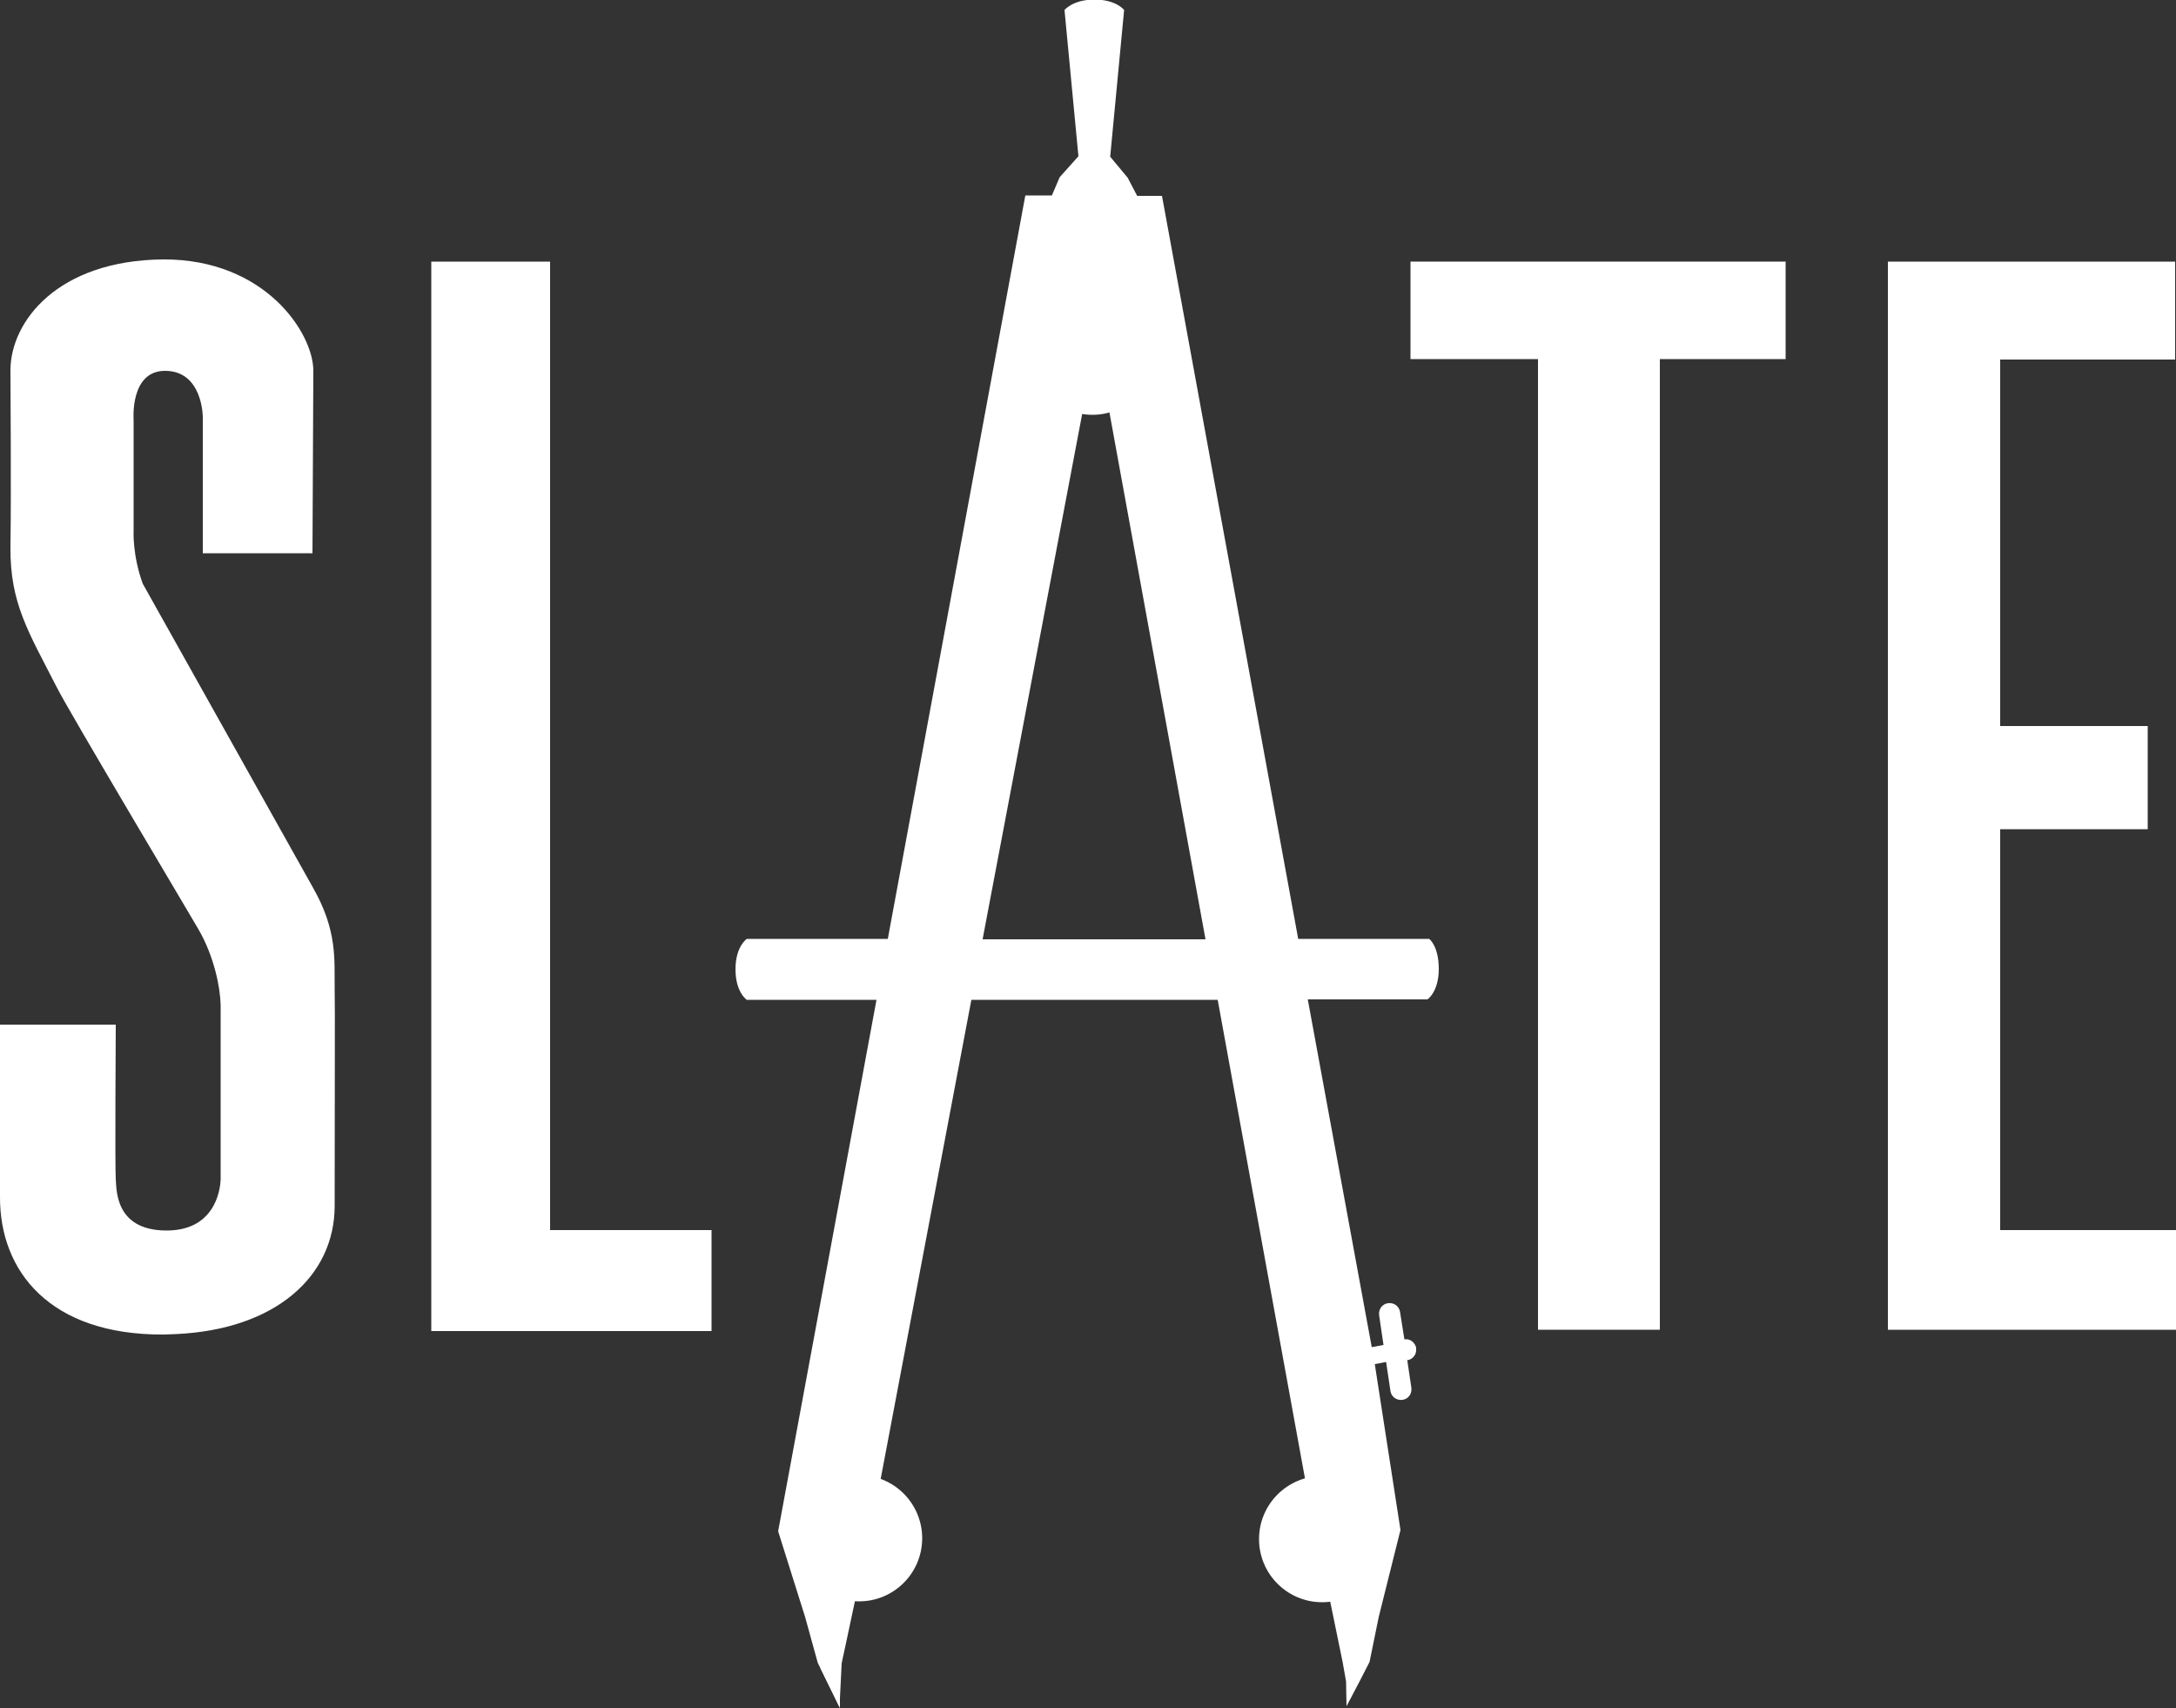 <svg version="1" xmlns="http://www.w3.org/2000/svg" viewBox="0 0 500 392.4"><rect x="0" y="0" width="500" height="392.4" fill="#333333" stroke="none"/><g fill="#fff"><path d="M493.5 190.5h-33.9v92.1H500v22.9h-66.2V60.1h66v22.5h-40.2v84.2h33.9M126.4 60.1v222.5h37.1v23.2H99.1V60.1m-52.5 67V95.8s0-10.7-8.8-10.6c-8 .1-7.1 11.3-7.1 11.3V122s-.3 5.5 2.1 12.1l39.1 69.8c5.7 10 4.9 16.6 5 23.4.1 3.4 0 22.8 0 49.7 0 16.2-13.6 28.5-36.6 29.5-.9 0-1.8.1-2.8.1-26 .1-37.6-14.5-37.5-31.7v-39.5h26.6s-.2 33.1 0 35.5-.2 11.7 11.5 11.8c10.9.1 12.5-8.7 12.6-11.8v-40c-.1-4.1-1.5-11.2-5.1-17.4-1.3-2.3-29.8-50.1-32.5-55.5-6.6-12.9-10.8-19.4-10.7-32.3.2-12.9 0-36.3 0-40.6 0-11.2 10.8-25.3 35.1-25.5C60.9 59.5 72 76.5 72 85.2l-.2 41.9"/><circle cx="197.4" cy="353.4" r="14.5"/><path d="M188.5 383.2l4.5 9.2v-9.1z"/><circle cx="303.8" cy="353.6" r="14.5"/><path d="M323.8 310.6m29.6-5.1v-223h-29.3V60.1h86.2v22.4h-28.9v223"/><circle cx="251" cy="80.8" r="14.5"/><path d="M328.4 215.7h-30.1L267 45h-5.7l-2.2-4.2-4-4.8 3.2-33.7s-1.8-2.4-6.8-2.4-6.9 2.4-6.9 2.4l3.2 33.6-4.3 4.8-1.8 4.2h-6.1L204 215.7h-32.4s-2.6 1.7-2.6 7 2.6 7 2.6 7h29.8l-22.6 122.1 6.2 19.7 2.9 10.5 5 10.2.5-10.1s1.2-5.5 3.1-14.5c-7.4-.5-13.3-6.7-13.3-14.2 0-7.9 6.4-14.2 14.2-14.2 1.7 0 3.4.3 4.9.9l20.9-110.4h56.6l20.1 110.2c.2 0 .3-.1.5-.1 1.1-.3 2.2-.4 3.4-.4 7.9 0 14.2 6.4 14.2 14.2 0 7.2-5.4 13.2-12.4 14.1 1.8 8.7 2.9 14.1 2.9 14.1l.8 4.5.1 5.7 3.1-5.9 2.2-4.3 2.1-10.3 5-20-5.9-38.1 2.6-.5 1 6.7c.2 1.3 1.4 2.2 2.8 2 1.3-.2 2.2-1.4 2-2.8l-1-6.7c0 .2.1.4.1.4 1.2-.2 2.1-1.3 2-2.5v-.4c-.3-1.2-1.4-2.1-2.7-1.9l-1-6.3c-.2-1.3-1.4-2.2-2.8-2-1.3.2-2.2 1.4-2 2.8l1 6.8-2.7.5-14.7-79.9H328s2.6-1.7 2.6-7-2.2-6.9-2.2-6.9zm-102.6 0l22.9-120.8c-6.7-1.1-11.9-7-11.9-14 0-7.9 6.4-14.2 14.2-14.2 7.9 0 14.2 6.4 14.2 14.2 0 6.5-4.3 11.9-10.3 13.7L277 215.8h-51.2z"/></g></svg>